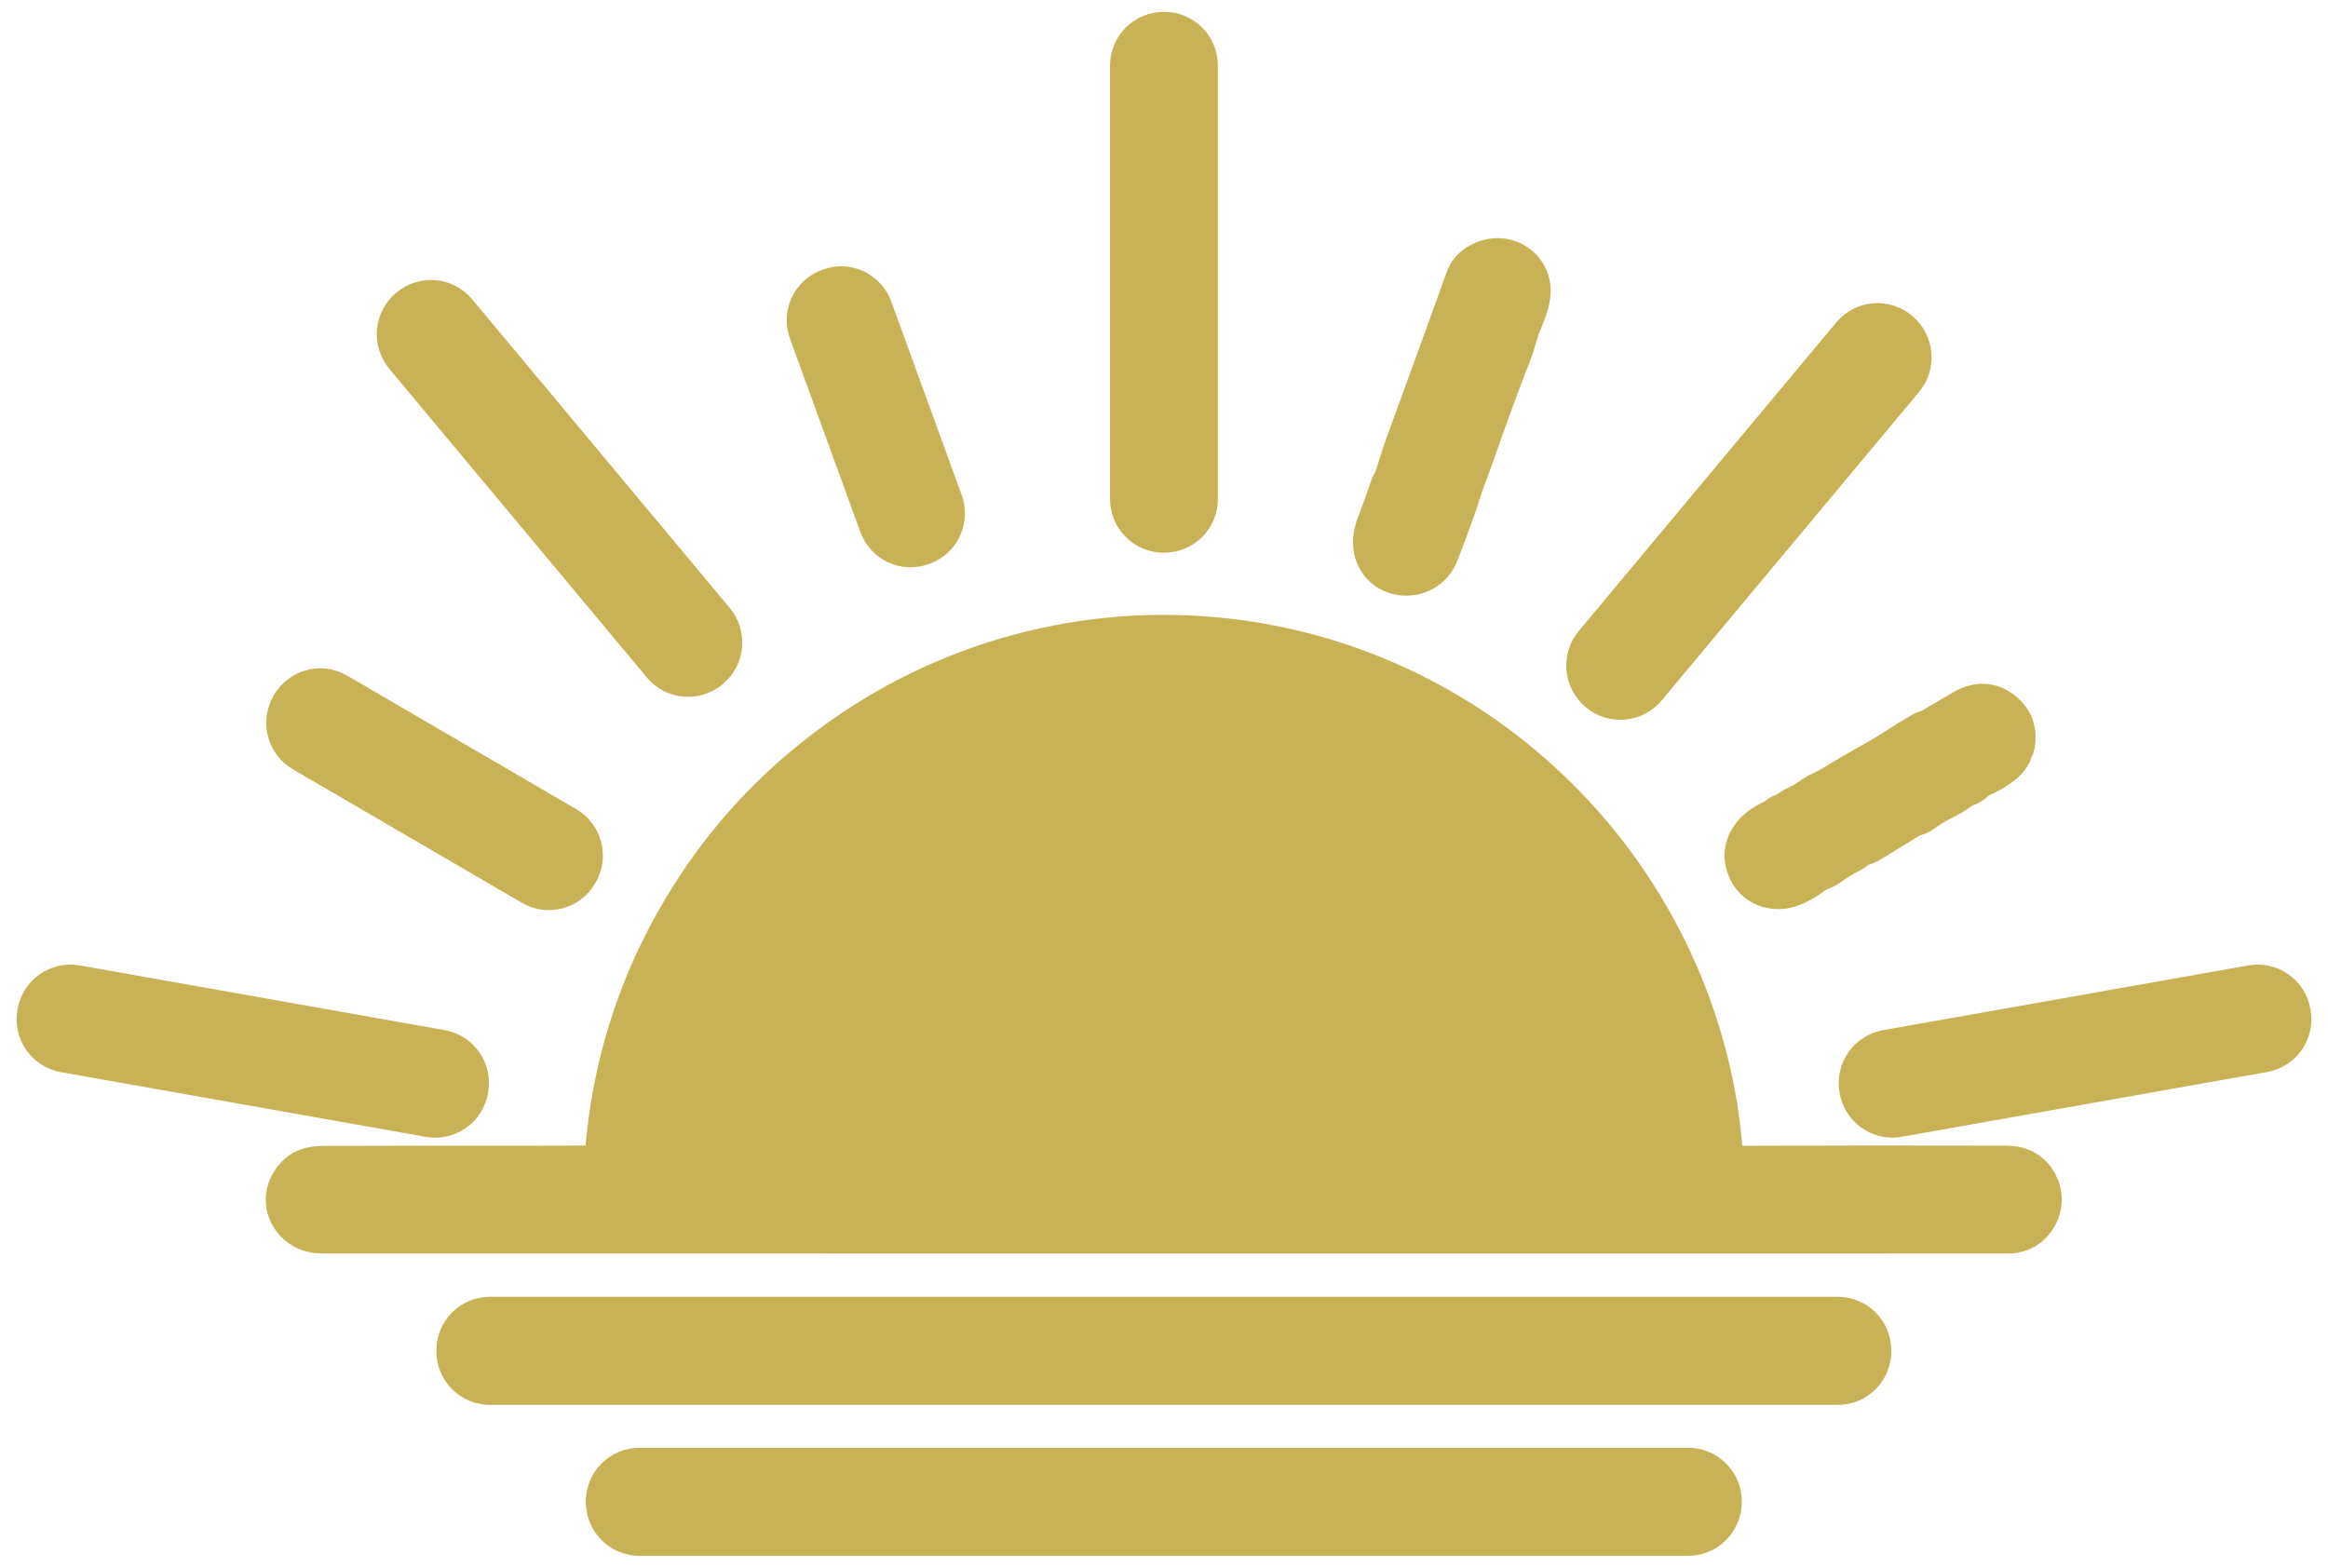 <svg width="98" height="66" viewBox="0 0 98 66" fill="none" xmlns="http://www.w3.org/2000/svg">
<g id="sunset">
<path id="Vector" d="M50.268 2.759C50.268 2.593 50.235 2.43 50.172 2.277C50.109 2.124 50.017 1.985 49.901 1.869C49.785 1.752 49.647 1.659 49.495 1.596C49.343 1.533 49.181 1.5 49.016 1.5H48.98C48.816 1.5 48.653 1.533 48.501 1.596C48.349 1.659 48.211 1.752 48.095 1.869C47.979 1.985 47.887 2.124 47.824 2.277C47.761 2.43 47.728 2.593 47.728 2.759V21.009C47.728 21.343 47.86 21.663 48.095 21.899C48.33 22.135 48.648 22.267 48.98 22.267H49.016C49.348 22.267 49.666 22.135 49.901 21.899C50.136 21.663 50.268 21.343 50.268 21.009V2.759Z" stroke="#C9B255" stroke-width="2"/>
<path id="Vector_2" d="M58.722 20.501C58.718 20.498 58.714 20.494 58.711 20.49C58.7 20.479 58.692 20.481 58.687 20.497C58.514 21.023 58.319 21.568 58.101 22.131C57.978 22.45 57.933 22.74 57.967 23.001C58.138 24.324 59.936 24.45 60.412 23.258C60.62 22.734 60.867 22.073 61.151 21.274C61.22 21.078 61.284 20.883 61.341 20.689C61.402 20.481 61.469 20.287 61.54 20.107C61.649 19.834 61.753 19.555 61.852 19.27C62.465 17.509 62.996 16.058 63.444 14.918C63.524 14.717 63.593 14.516 63.653 14.316C63.755 13.97 63.817 13.769 63.838 13.713C64.022 13.235 64.283 12.71 64.278 12.225C64.272 11.388 63.438 10.838 62.659 11.083C62.236 11.217 61.963 11.453 61.842 11.791C61.006 14.122 60.16 16.451 59.304 18.779C59.224 18.997 59.13 19.283 59.022 19.638C58.934 19.926 58.84 20.212 58.737 20.497C58.734 20.506 58.729 20.507 58.722 20.501Z" stroke="#C9B255" stroke-width="2"/>
<path id="Vector_3" d="M36.578 13.033C36.465 12.722 36.233 12.468 35.934 12.328C35.635 12.189 35.293 12.174 34.983 12.288L34.935 12.306C34.625 12.42 34.373 12.653 34.234 12.954C34.095 13.255 34.081 13.599 34.194 13.911L37.16 22.061C37.273 22.373 37.505 22.627 37.804 22.766C38.104 22.906 38.446 22.92 38.756 22.806L38.804 22.789C39.114 22.674 39.366 22.441 39.505 22.14C39.644 21.84 39.658 21.495 39.544 21.184L36.578 13.033Z" stroke="#C9B255" stroke-width="2"/>
<path id="Vector_4" d="M19.107 13.239C18.892 12.982 18.585 12.82 18.252 12.791C17.919 12.762 17.587 12.867 17.331 13.083L17.311 13.1C17.184 13.207 17.079 13.338 17.003 13.486C16.926 13.634 16.88 13.795 16.865 13.961C16.851 14.127 16.869 14.294 16.919 14.453C16.968 14.611 17.049 14.759 17.155 14.886L28.001 27.884C28.215 28.142 28.523 28.303 28.856 28.332C29.189 28.361 29.52 28.257 29.776 28.041L29.797 28.023C29.924 27.916 30.029 27.785 30.105 27.637C30.181 27.489 30.228 27.328 30.243 27.162C30.257 26.997 30.239 26.829 30.189 26.671C30.139 26.512 30.059 26.364 29.953 26.237L19.107 13.239Z" stroke="#C9B255" stroke-width="2"/>
<path id="Vector_5" d="M80.019 15.858C80.126 15.731 80.206 15.583 80.256 15.424C80.305 15.266 80.324 15.099 80.309 14.933C80.295 14.767 80.248 14.606 80.171 14.458C80.095 14.31 79.99 14.179 79.864 14.072L79.845 14.057C79.589 13.841 79.258 13.736 78.925 13.765C78.592 13.794 78.284 13.955 78.069 14.213L67.228 27.206C67.121 27.334 67.041 27.481 66.991 27.64C66.942 27.799 66.923 27.966 66.938 28.131C66.952 28.297 66.999 28.459 67.075 28.606C67.152 28.754 67.256 28.885 67.383 28.992L67.402 29.008C67.658 29.224 67.989 29.329 68.322 29.299C68.655 29.27 68.963 29.109 69.178 28.851L80.019 15.858Z" stroke="#C9B255" stroke-width="2"/>
<path id="Vector_6" d="M29.359 37.563C27.087 41.067 25.829 44.923 25.585 49.129C25.582 49.191 25.55 49.222 25.488 49.223C21.542 49.252 17.77 49.228 13.598 49.244C13.121 49.247 12.762 49.344 12.469 49.725C11.778 50.62 12.443 51.77 13.533 51.77C37.676 51.775 61.355 51.775 84.57 51.772C85.481 51.772 86.081 50.742 85.65 49.916C85.412 49.461 85.015 49.233 84.459 49.232C80.501 49.221 76.671 49.224 72.968 49.241C72.8 49.242 72.632 49.234 72.466 49.215C72.448 49.213 72.431 49.205 72.419 49.191C72.407 49.178 72.4 49.161 72.399 49.143C72.147 43.476 69.691 38.034 65.795 34.022C57.063 25.033 42.979 24.465 33.548 32.725C31.923 34.148 30.527 35.76 29.359 37.563Z" stroke="#C9B255" stroke-width="2"/>
<path id="Vector_7" d="M24.21 36.652C24.377 36.363 24.422 36.019 24.337 35.695C24.251 35.372 24.041 35.096 23.753 34.928L14.111 29.307C13.968 29.224 13.811 29.17 13.648 29.148C13.484 29.126 13.318 29.137 13.159 29.179C13 29.222 12.851 29.296 12.72 29.396C12.589 29.497 12.479 29.622 12.396 29.766L12.377 29.8C12.21 30.089 12.164 30.433 12.25 30.757C12.335 31.08 12.545 31.356 12.833 31.524L22.476 37.145C22.618 37.228 22.776 37.282 22.939 37.304C23.102 37.326 23.268 37.315 23.427 37.273C23.587 37.23 23.736 37.157 23.867 37.056C23.998 36.955 24.107 36.83 24.19 36.686L24.21 36.652Z" stroke="#C9B255" stroke-width="2"/>
<path id="Vector_8" d="M83.362 32.551C83.678 32.418 83.965 32.247 84.223 32.039C84.332 31.951 84.428 31.84 84.513 31.708C84.543 31.661 84.556 31.609 84.551 31.553C84.548 31.518 84.56 31.489 84.587 31.465C84.627 31.431 84.652 31.388 84.662 31.335C84.758 30.814 84.612 30.398 84.226 30.086C83.769 29.716 83.269 29.691 82.726 30.011C82.265 30.284 81.802 30.554 81.338 30.821C81.23 30.882 81.093 30.898 80.992 30.956C80.706 31.12 80.385 31.318 80.029 31.55C79.691 31.771 79.369 31.966 79.062 32.137C78.433 32.487 77.813 32.848 77.203 33.22C77.051 33.311 76.897 33.393 76.739 33.465C76.587 33.535 76.44 33.622 76.297 33.725C76.101 33.867 75.891 33.988 75.668 34.086C75.439 34.186 75.296 34.377 75.044 34.422C75.017 34.427 74.999 34.443 74.991 34.469C74.986 34.483 74.979 34.497 74.97 34.509C74.949 34.533 74.924 34.552 74.895 34.565C74.409 34.771 74.073 34.996 73.886 35.24C73.558 35.664 73.509 36.115 73.738 36.592C74.05 37.241 74.804 37.419 75.427 37.156C75.703 37.04 75.964 36.889 76.21 36.703C76.315 36.623 76.433 36.558 76.562 36.509C76.687 36.461 76.802 36.4 76.906 36.324C77.184 36.123 77.483 35.941 77.802 35.779C77.89 35.735 77.97 35.682 78.041 35.62C78.122 35.552 78.209 35.505 78.304 35.478C78.438 35.438 78.563 35.382 78.681 35.309C79.106 35.047 79.538 34.783 79.976 34.516C80.141 34.416 80.258 34.339 80.329 34.286C80.373 34.251 80.422 34.231 80.477 34.224C80.616 34.203 80.737 34.154 80.84 34.077C81.109 33.871 81.401 33.694 81.716 33.544C81.944 33.436 82.184 33.291 82.437 33.109C82.526 33.044 82.622 32.996 82.723 32.964C82.828 32.929 82.918 32.875 82.993 32.8C83.102 32.693 83.225 32.61 83.362 32.551Z" stroke="#C9B255" stroke-width="2"/>
<path id="Vector_9" d="M19.564 45.815C19.622 45.485 19.547 45.146 19.357 44.872C19.166 44.598 18.874 44.411 18.547 44.353L3.178 41.628C2.85 41.57 2.513 41.645 2.241 41.837C1.968 42.029 1.782 42.322 1.725 42.651L1.718 42.69C1.66 43.02 1.735 43.359 1.926 43.633C2.117 43.907 2.408 44.094 2.736 44.152L18.104 46.877C18.432 46.935 18.769 46.86 19.042 46.668C19.314 46.476 19.5 46.183 19.558 45.854L19.564 45.815Z" stroke="#C9B255" stroke-width="2"/>
<path id="Vector_10" d="M96.276 42.65C96.248 42.487 96.187 42.331 96.099 42.192C96.01 42.052 95.896 41.932 95.761 41.837C95.626 41.742 95.474 41.675 95.313 41.639C95.153 41.603 94.987 41.599 94.825 41.628L79.438 44.356C79.276 44.385 79.121 44.446 78.983 44.535C78.844 44.623 78.724 44.739 78.629 44.875C78.535 45.01 78.468 45.163 78.432 45.325C78.397 45.486 78.393 45.653 78.422 45.816L78.428 45.852C78.457 46.015 78.517 46.171 78.605 46.31C78.694 46.45 78.808 46.57 78.943 46.665C79.078 46.76 79.23 46.828 79.391 46.863C79.551 46.899 79.718 46.903 79.88 46.874L95.266 44.146C95.428 44.117 95.583 44.056 95.722 43.968C95.861 43.879 95.981 43.763 96.075 43.627C96.169 43.492 96.236 43.339 96.272 43.178C96.307 43.016 96.311 42.849 96.282 42.686L96.276 42.65Z" stroke="#C9B255" stroke-width="2"/>
<path id="Vector_11" d="M78.617 56.853C78.617 56.52 78.486 56.199 78.251 55.963C78.016 55.727 77.698 55.595 77.366 55.595H20.621C20.289 55.595 19.971 55.727 19.736 55.963C19.502 56.199 19.37 56.52 19.37 56.853V56.887C19.37 57.22 19.502 57.541 19.736 57.777C19.971 58.013 20.289 58.145 20.621 58.145H77.366C77.698 58.145 78.016 58.013 78.251 57.777C78.486 57.541 78.617 57.22 78.617 56.887V56.853Z" stroke="#C9B255" stroke-width="2"/>
<path id="Vector_12" d="M72.324 63.216C72.324 62.88 72.191 62.558 71.955 62.32C71.719 62.083 71.399 61.95 71.065 61.95H26.919C26.754 61.95 26.59 61.982 26.438 62.046C26.285 62.11 26.146 62.203 26.029 62.32C25.912 62.438 25.819 62.578 25.756 62.731C25.693 62.885 25.66 63.049 25.66 63.216V63.234C25.66 63.4 25.693 63.565 25.756 63.718C25.819 63.872 25.912 64.012 26.029 64.129C26.146 64.247 26.285 64.34 26.438 64.404C26.59 64.467 26.754 64.5 26.919 64.5H71.065C71.399 64.5 71.719 64.367 71.955 64.129C72.191 63.892 72.324 63.57 72.324 63.234V63.216Z" stroke="#C9B255" stroke-width="2"/>
<path id="Vector_13" d="M49.016 1.5H48.98C48.289 1.5 47.728 2.063 47.728 2.759V21.009C47.728 21.704 48.289 22.267 48.98 22.267H49.016C49.707 22.267 50.268 21.704 50.268 21.009V2.759C50.268 2.063 49.707 1.5 49.016 1.5Z" fill="#C9B255"/>
<path id="Vector_14" d="M58.737 20.497C58.84 20.212 58.934 19.926 59.022 19.638C59.13 19.283 59.224 18.997 59.304 18.779C60.16 16.451 61.006 14.122 61.842 11.791C61.963 11.453 62.236 11.217 62.659 11.083C63.438 10.838 64.272 11.388 64.278 12.225C64.283 12.71 64.022 13.235 63.838 13.713C63.817 13.769 63.755 13.97 63.653 14.316C63.593 14.516 63.524 14.717 63.444 14.918C62.996 16.058 62.465 17.509 61.852 19.27C61.753 19.555 61.649 19.834 61.54 20.107C61.469 20.287 61.402 20.481 61.341 20.689C61.284 20.883 61.22 21.078 61.151 21.274C60.867 22.073 60.62 22.734 60.412 23.258C59.936 24.45 58.138 24.324 57.967 23.001C57.933 22.74 57.978 22.45 58.101 22.131C58.319 21.568 58.514 21.023 58.687 20.497C58.692 20.481 58.7 20.479 58.711 20.49C58.714 20.494 58.718 20.498 58.722 20.501C58.729 20.507 58.734 20.506 58.737 20.497Z" fill="#C9B255"/>
<path id="Vector_15" d="M34.983 12.288L34.935 12.306C34.29 12.543 33.958 13.262 34.194 13.911L37.16 22.061C37.396 22.71 38.111 23.044 38.756 22.806L38.804 22.788C39.449 22.551 39.781 21.833 39.545 21.184L36.579 13.033C36.343 12.384 35.628 12.051 34.983 12.288Z" fill="#C9B255"/>
<path id="Vector_16" d="M17.331 13.083L17.311 13.1C16.777 13.55 16.708 14.35 17.155 14.886L28 27.884C28.448 28.421 29.243 28.49 29.776 28.04L29.797 28.023C30.331 27.573 30.4 26.773 29.953 26.237L19.107 13.239C18.66 12.703 17.865 12.633 17.331 13.083Z" fill="#C9B255"/>
<path id="Vector_17" d="M79.864 14.072L79.845 14.056C79.312 13.607 78.517 13.677 78.069 14.213L67.228 27.206C66.781 27.742 66.85 28.542 67.383 28.992L67.402 29.008C67.935 29.458 68.73 29.388 69.178 28.851L80.019 15.858C80.467 15.322 80.397 14.522 79.864 14.072Z" fill="#C9B255"/>
<path id="Vector_18" d="M29.359 37.563C30.527 35.76 31.923 34.148 33.548 32.725C42.979 24.465 57.063 25.033 65.795 34.022C69.691 38.034 72.147 43.476 72.399 49.143C72.4 49.161 72.407 49.178 72.419 49.191C72.431 49.205 72.448 49.213 72.466 49.215C72.632 49.234 72.8 49.242 72.968 49.241C76.671 49.224 80.501 49.221 84.459 49.232C85.015 49.233 85.412 49.461 85.65 49.916C86.081 50.742 85.481 51.772 84.57 51.772C61.355 51.775 37.676 51.775 13.533 51.77C12.443 51.77 11.778 50.62 12.469 49.725C12.762 49.344 13.121 49.247 13.598 49.244C17.77 49.228 21.542 49.252 25.488 49.223C25.55 49.222 25.582 49.191 25.585 49.129C25.829 44.923 27.087 41.067 29.359 37.563Z" fill="#C9B255"/>
<path id="Vector_19" d="M23.753 34.928L14.111 29.307C13.511 28.957 12.744 29.163 12.396 29.765L12.377 29.8C12.029 30.402 12.233 31.174 12.833 31.524L22.476 37.145C23.075 37.495 23.843 37.289 24.19 36.686L24.21 36.652C24.557 36.049 24.353 35.277 23.753 34.928Z" fill="#C9B255"/>
<path id="Vector_20" d="M82.993 32.8C82.918 32.875 82.828 32.929 82.723 32.964C82.622 32.996 82.526 33.044 82.437 33.109C82.184 33.291 81.944 33.436 81.716 33.544C81.401 33.694 81.109 33.871 80.84 34.077C80.737 34.154 80.616 34.203 80.477 34.224C80.422 34.231 80.373 34.251 80.329 34.286C80.258 34.339 80.141 34.416 79.976 34.516C79.538 34.783 79.106 35.047 78.681 35.309C78.563 35.382 78.438 35.438 78.304 35.478C78.209 35.505 78.122 35.552 78.041 35.62C77.97 35.682 77.89 35.735 77.802 35.779C77.483 35.941 77.184 36.123 76.906 36.324C76.802 36.4 76.687 36.461 76.562 36.509C76.433 36.558 76.315 36.623 76.21 36.703C75.964 36.889 75.703 37.04 75.427 37.156C74.804 37.419 74.05 37.241 73.738 36.592C73.509 36.115 73.558 35.664 73.886 35.24C74.073 34.996 74.409 34.771 74.895 34.565C74.924 34.552 74.949 34.533 74.97 34.509C74.979 34.497 74.986 34.483 74.991 34.469C74.999 34.443 75.017 34.427 75.044 34.422C75.296 34.377 75.439 34.186 75.668 34.086C75.891 33.988 76.101 33.867 76.297 33.725C76.44 33.622 76.587 33.535 76.739 33.465C76.897 33.393 77.051 33.311 77.203 33.22C77.813 32.848 78.433 32.487 79.062 32.137C79.369 31.966 79.691 31.771 80.029 31.55C80.385 31.318 80.706 31.12 80.992 30.956C81.093 30.898 81.23 30.882 81.338 30.821C81.802 30.554 82.265 30.284 82.726 30.011C83.269 29.691 83.769 29.716 84.226 30.086C84.612 30.398 84.758 30.814 84.662 31.335C84.652 31.388 84.627 31.431 84.587 31.465C84.56 31.489 84.548 31.518 84.551 31.553C84.556 31.609 84.543 31.661 84.513 31.708C84.428 31.84 84.332 31.951 84.223 32.039C83.965 32.247 83.678 32.418 83.362 32.551C83.225 32.61 83.102 32.693 82.993 32.8Z" fill="#C9B255"/>
<path id="Vector_21" d="M18.547 44.353L3.178 41.628C2.496 41.507 1.845 41.965 1.725 42.651L1.718 42.69C1.598 43.377 2.053 44.031 2.735 44.152L18.104 46.877C18.786 46.998 19.437 46.54 19.557 45.854L19.564 45.815C19.684 45.129 19.229 44.474 18.547 44.353Z" fill="#C9B255"/>
<path id="Vector_22" d="M94.825 41.628L79.438 44.356C78.757 44.477 78.302 45.131 78.422 45.816L78.428 45.852C78.548 46.537 79.198 46.995 79.879 46.874L95.266 44.146C95.948 44.025 96.403 43.371 96.282 42.686L96.276 42.65C96.156 41.965 95.506 41.507 94.825 41.628Z" fill="#C9B255"/>
<path id="Vector_23" d="M77.366 55.595H20.621C19.93 55.595 19.37 56.158 19.37 56.853V56.887C19.37 57.582 19.93 58.145 20.621 58.145H77.366C78.057 58.145 78.617 57.582 78.617 56.887V56.853C78.617 56.158 78.057 55.595 77.366 55.595Z" fill="#C9B255"/>
<path id="Vector_24" d="M71.065 61.95H26.919C26.224 61.95 25.66 62.517 25.66 63.216V63.234C25.66 63.933 26.224 64.5 26.919 64.5H71.065C71.76 64.5 72.324 63.933 72.324 63.234V63.216C72.324 62.517 71.76 61.95 71.065 61.95Z" fill="#C9B255"/>
</g>
</svg>

